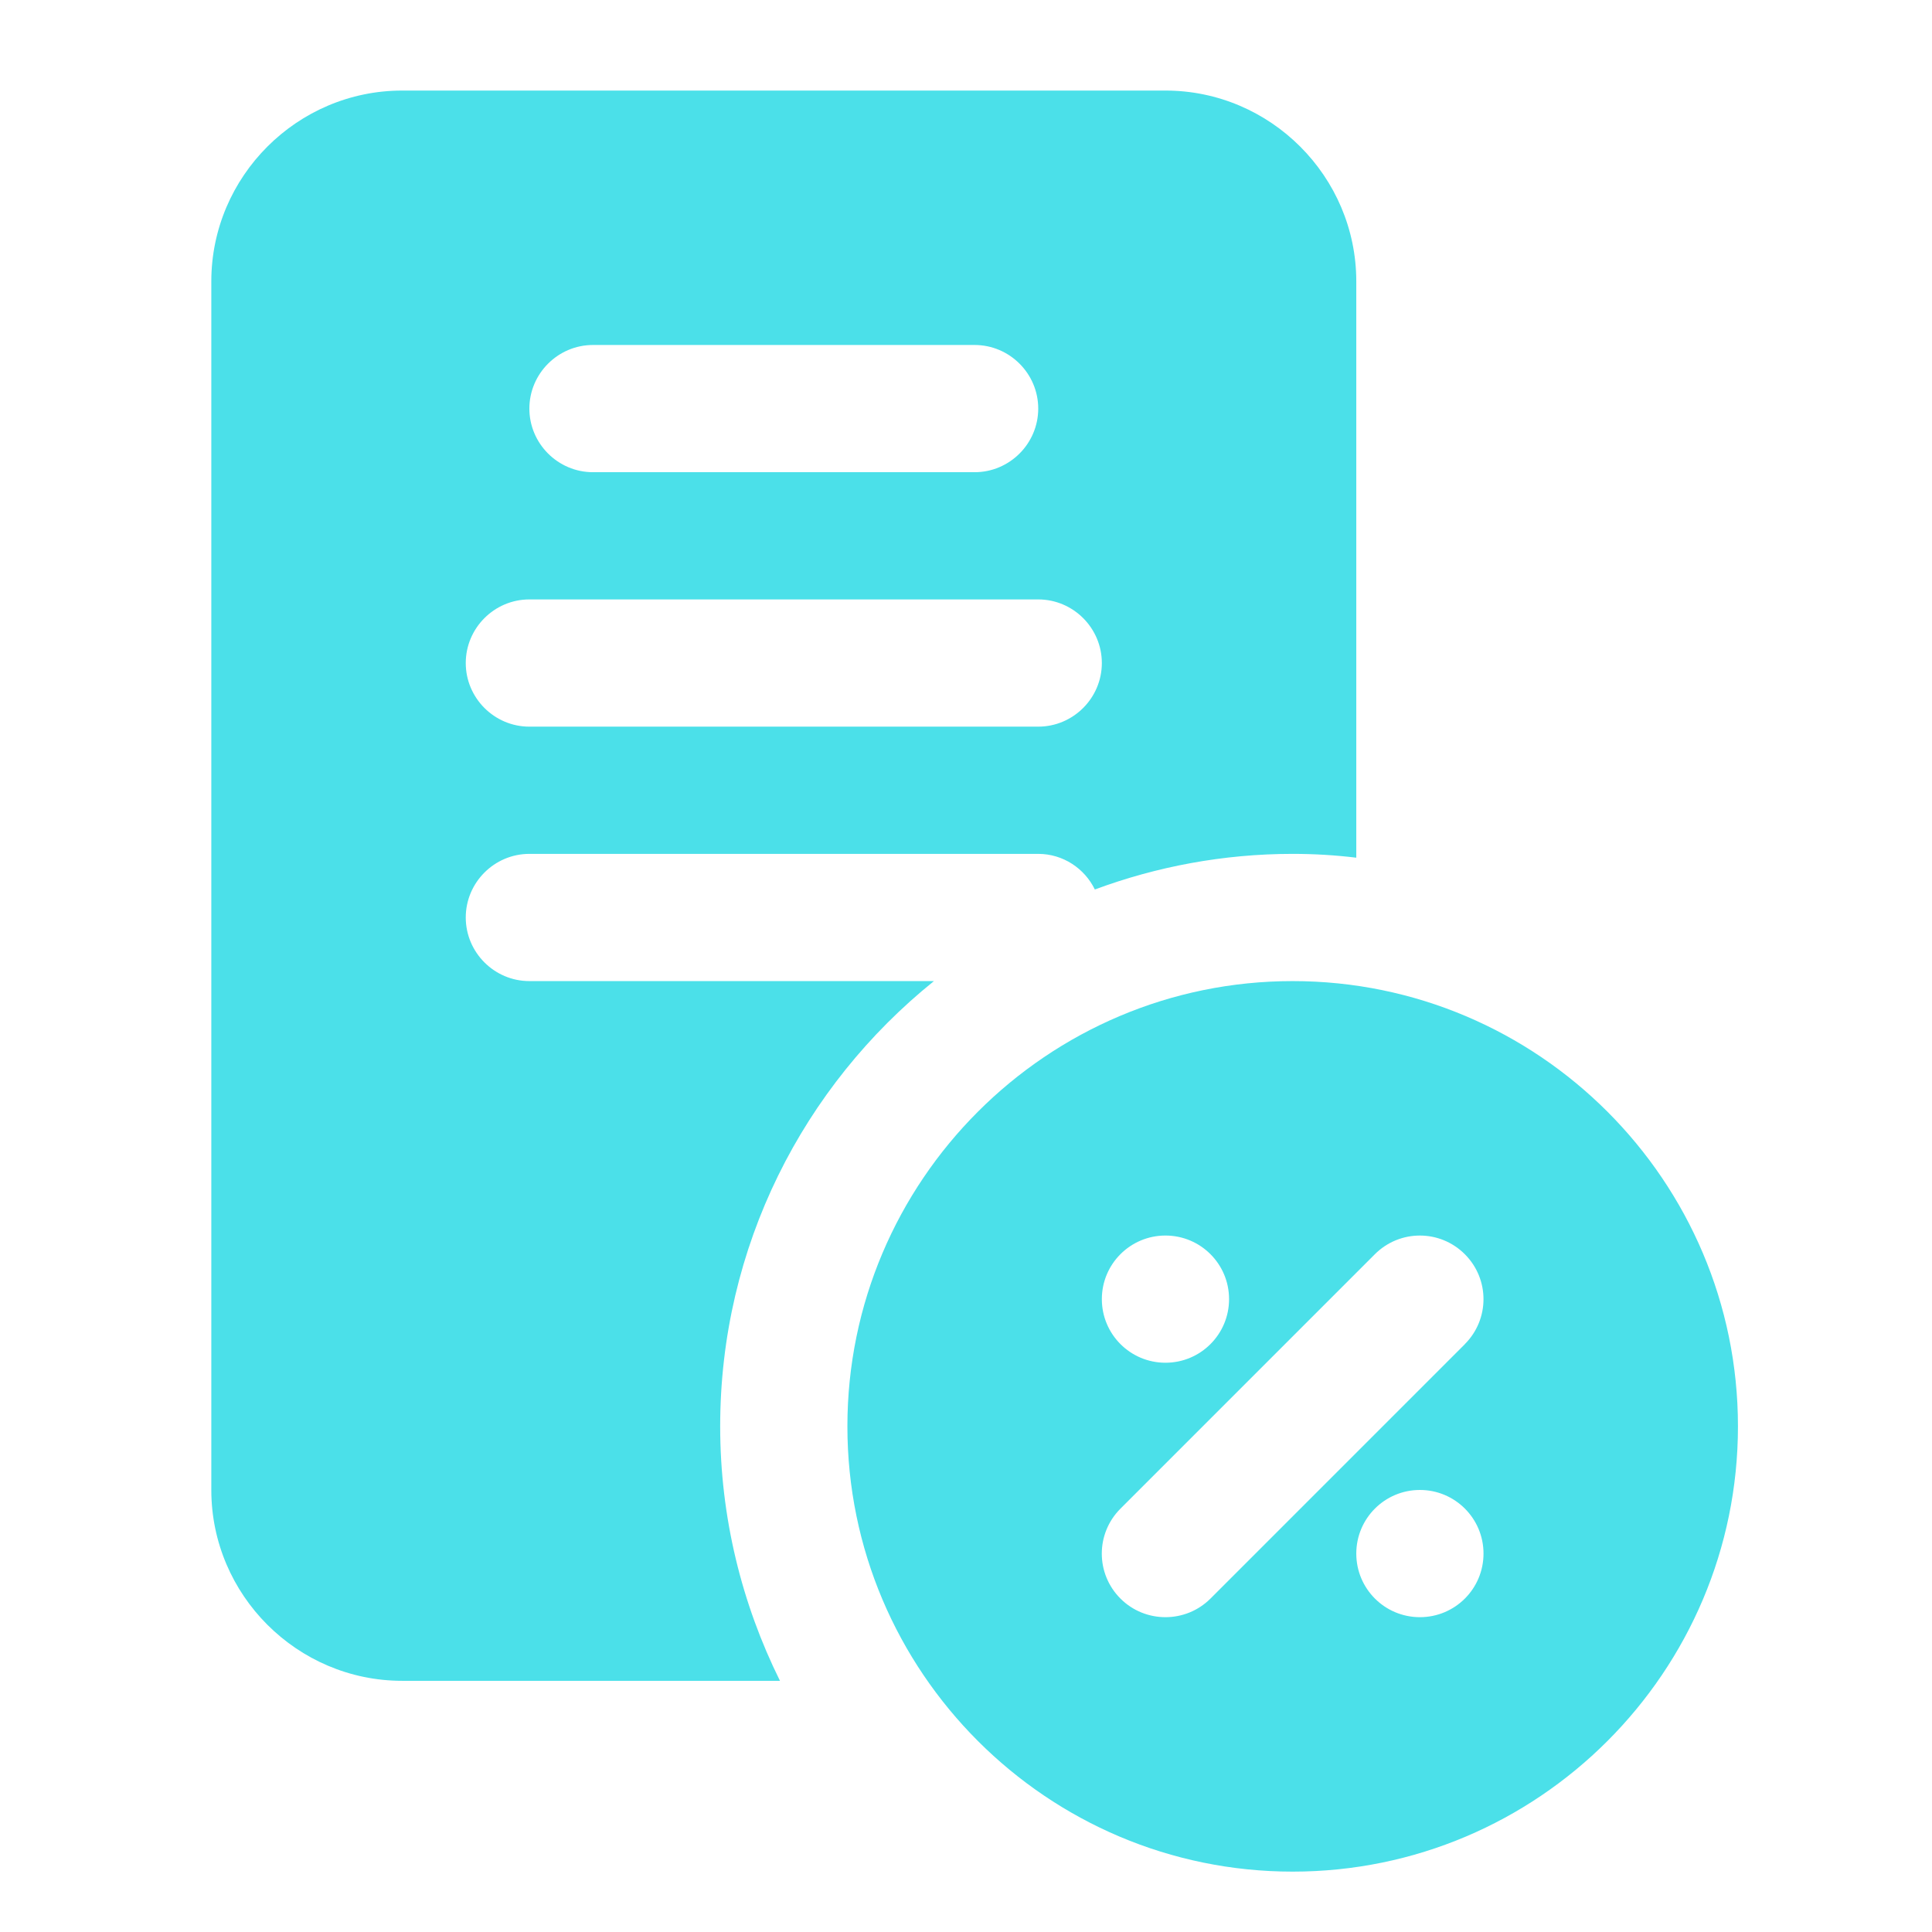 <svg width="80" height="80" viewBox="0 0 80 80" fill="none" xmlns="http://www.w3.org/2000/svg">
<path d="M38.672 40.625H21.92C20.471 40.625 19.286 39.44 19.286 37.991C19.286 36.542 20.471 35.357 21.92 35.357H42.991C44.019 35.357 44.914 35.963 45.335 36.832C47.89 35.884 50.656 35.357 53.527 35.357C54.423 35.357 55.292 35.41 56.161 35.515V11.652C56.161 7.306 52.605 3.75 48.259 3.75H16.652C12.306 3.75 8.75 7.306 8.75 11.652V61.697C8.75 66.043 12.306 69.599 16.652 69.599H32.297C30.717 66.412 29.821 62.829 29.821 59.063C29.821 51.609 33.272 44.971 38.672 40.625ZM24.554 14.285H40.357C41.806 14.285 42.991 15.471 42.991 16.919C42.991 18.368 41.806 19.553 40.357 19.553H24.554C23.105 19.553 21.92 18.368 21.92 16.919C21.92 15.471 23.105 14.285 24.554 14.285ZM21.92 24.821H42.991C44.44 24.821 45.625 26.006 45.625 27.455C45.625 28.904 44.44 30.089 42.991 30.089H21.92C20.471 30.089 19.286 28.904 19.286 27.455C19.286 26.006 20.471 24.821 21.92 24.821ZM53.527 40.625C43.36 40.625 35.089 48.895 35.089 59.062C35.089 69.229 43.36 77.5 53.527 77.5C63.694 77.5 71.965 69.229 71.965 59.062C71.965 48.895 63.694 40.625 53.527 40.625ZM48.259 51.161C49.714 51.161 50.893 52.339 50.893 53.794C50.893 55.25 49.714 56.428 48.259 56.428C46.804 56.428 45.625 55.25 45.625 53.794C45.625 52.339 46.804 51.161 48.259 51.161ZM58.795 66.964C57.34 66.964 56.161 65.786 56.161 64.33C56.161 62.875 57.34 61.696 58.795 61.696C60.25 61.696 61.429 62.875 61.429 64.33C61.429 65.786 60.25 66.964 58.795 66.964ZM60.658 55.658L50.123 66.194C49.609 66.707 48.934 66.964 48.259 66.964C47.584 66.964 46.909 66.707 46.396 66.194C45.365 65.163 45.365 63.501 46.396 62.47L56.931 51.934C57.962 50.904 59.625 50.904 60.655 51.934C61.686 52.965 61.686 54.627 60.655 55.658H60.658Z" fill="#4BE0E9"/>
</svg>
